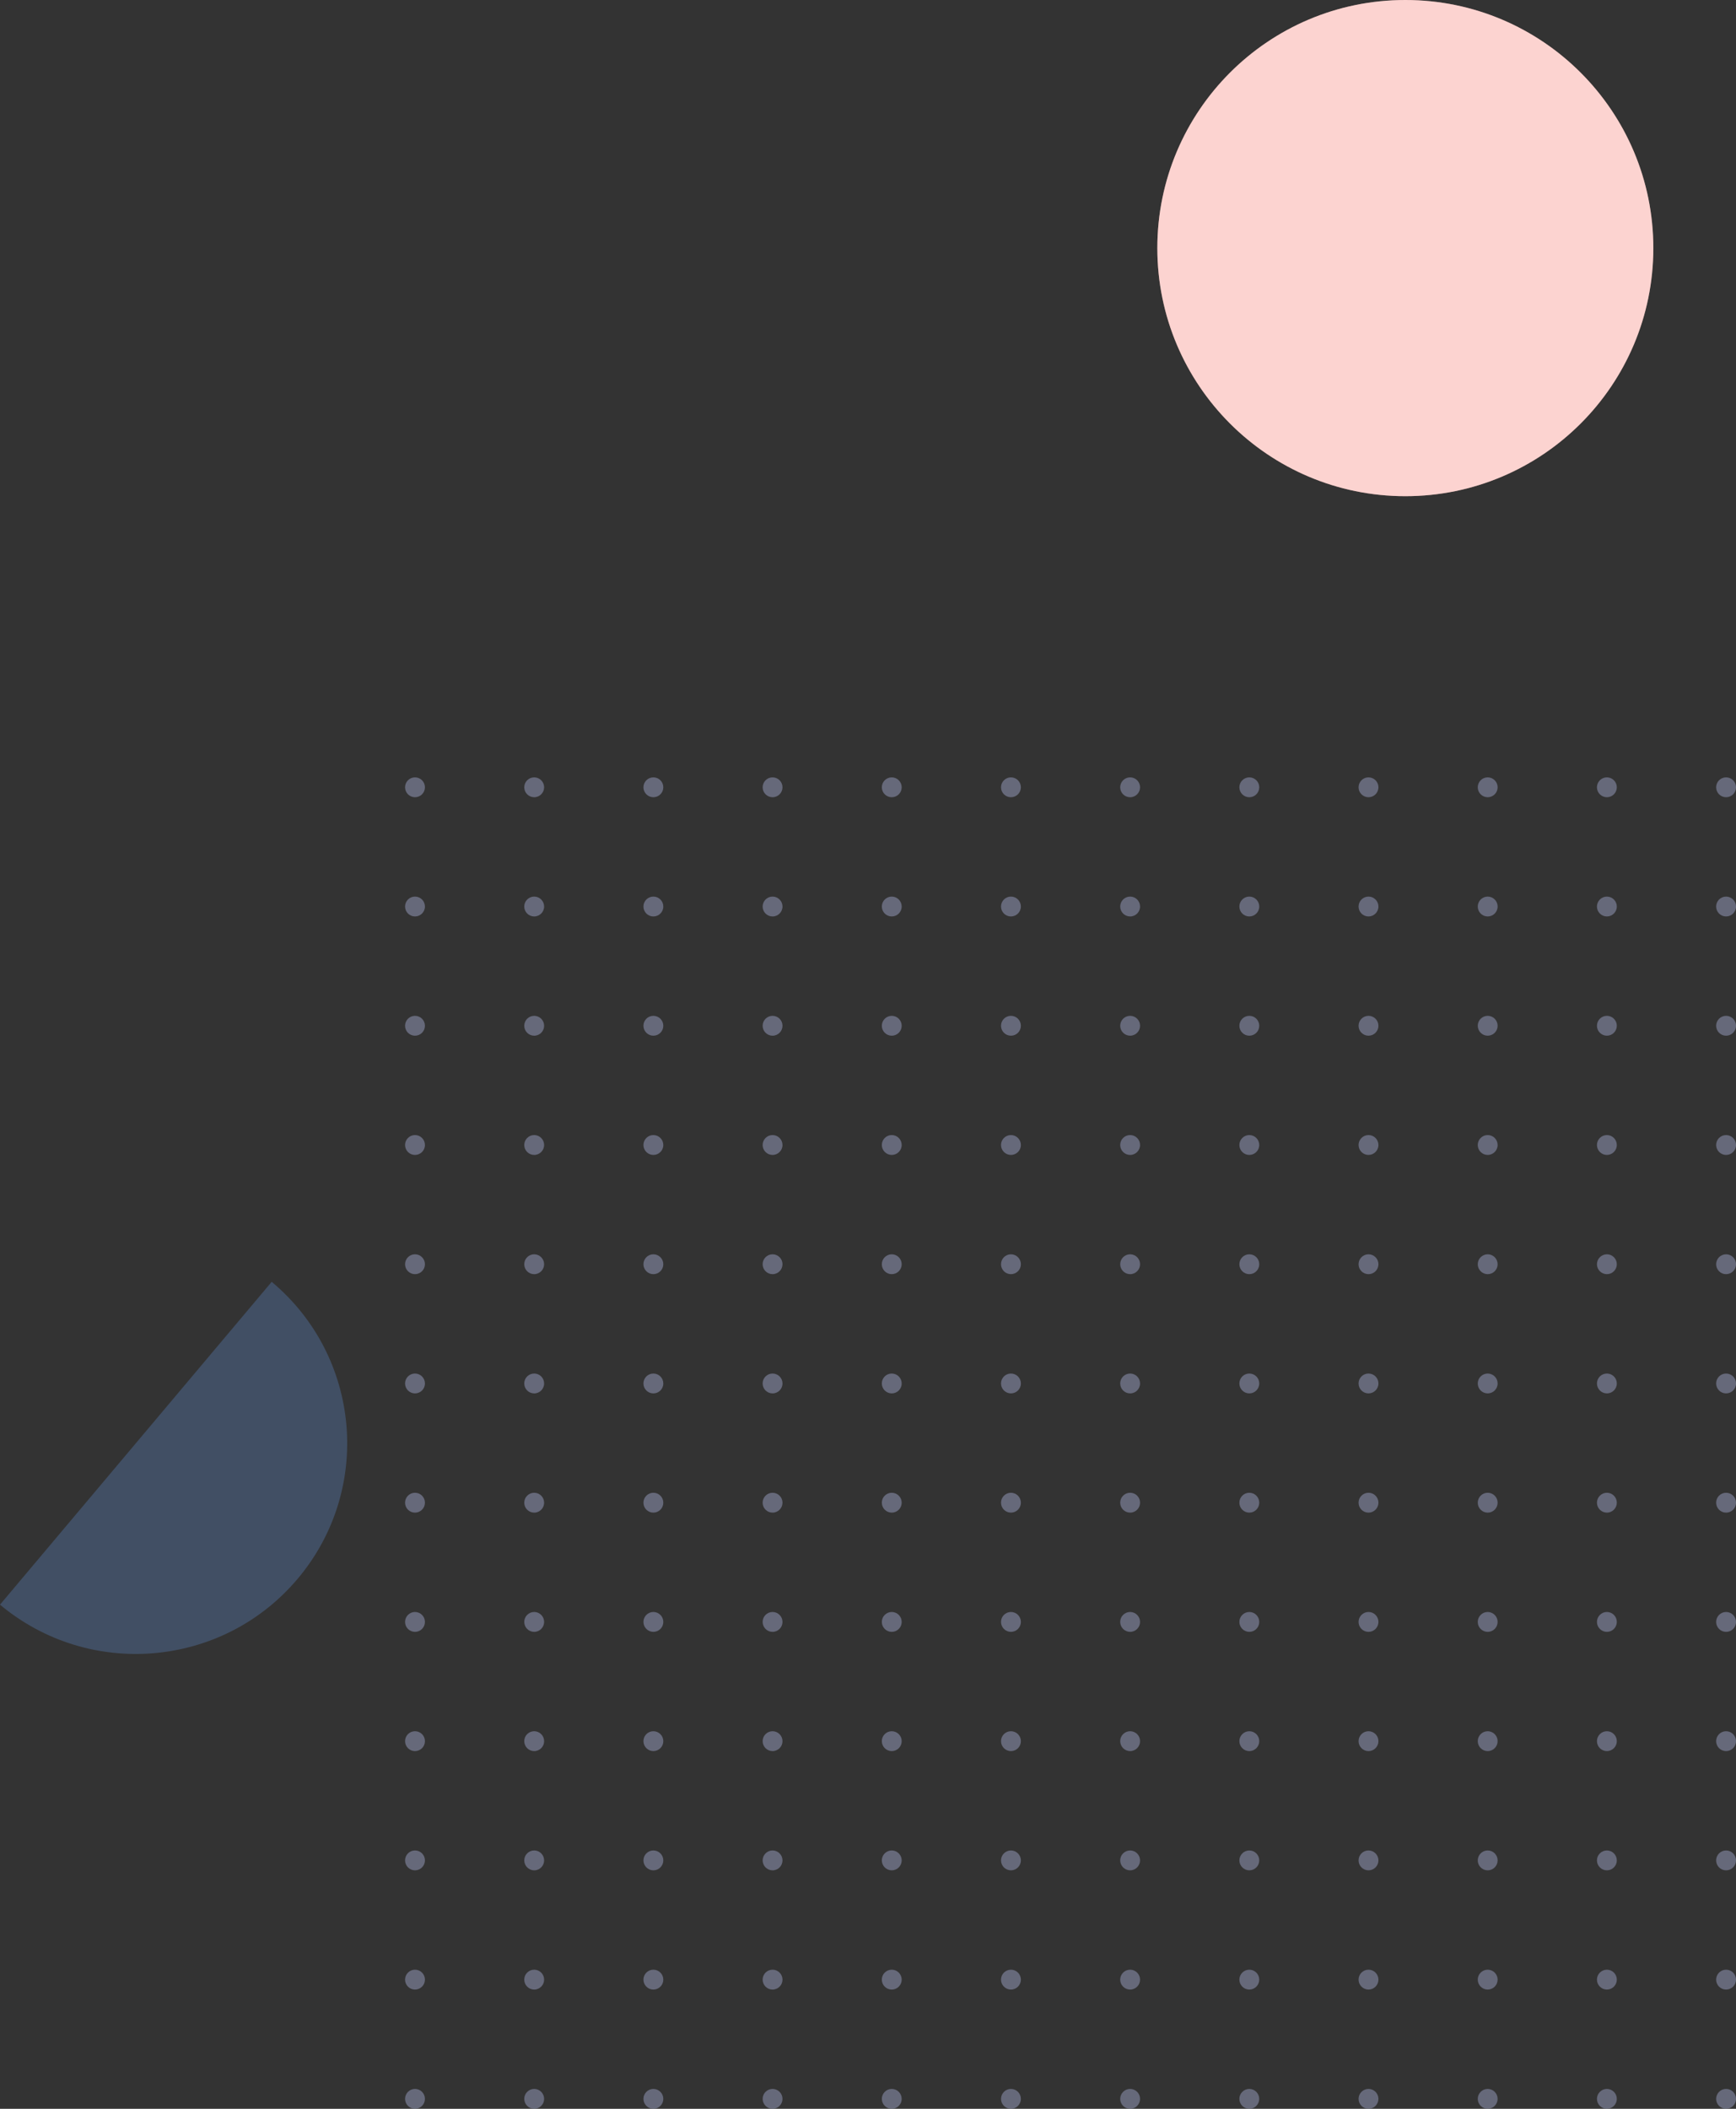 <?xml version="1.0" encoding="UTF-8"?>
<svg width="210px" height="255px" viewBox="0 0 210 255" version="1.1" xmlns="http://www.w3.org/2000/svg" xmlns:xlink="http://www.w3.org/1999/xlink">
    <rect x="0" y="0" width="210" height="255" fill="#333333" stroke="none"/>
    <title>iocns/pattern-2</title>
    <defs>
        <path d="M170,0 C186.569,0 200,13.431 200,30 C200,46.569 186.569,60 170,60 C153.431,60 140,46.569 140,30 C140,13.431 153.431,0 170,0 Z" id="path-1"></path>
    </defs>
    <g id="iocns/pattern-2" stroke="none" stroke-width="1" fill="none" fill-rule="evenodd">
        <g id="Oval-Copy">
            <use fill="#FAB5B0" xlink:href="#path-1"></use>
            <use fill-opacity="0.4" fill="#FFFFFF" xlink:href="#path-1"></use>
        </g>
        <path d="M32.867,155 C43.683,164.046 45.094,180.117 36.018,190.897 C26.942,201.678 10.816,203.084 0,194.039 L32.867,155 Z" id="Path" fill="#6899E4" fill-rule="nonzero" opacity="0.276"></path>
        <g id="pattern/dots-square" transform="translate(49, 94)" fill="#9A9FC2" opacity="0.5">
            <path d="M1.201,158.597 C1.865,158.597 2.403,159.135 2.403,159.799 C2.403,160.462 1.865,161 1.201,161 C0.538,161 -1.90292226e-13,160.462 -1.90292226e-13,159.799 C-1.90292226e-13,159.135 0.538,158.597 1.201,158.597 Z M87.709,158.597 C88.373,158.597 88.91,159.135 88.91,159.799 C88.91,160.462 88.373,161 87.709,161 C87.045,161 86.507,160.462 86.507,159.799 C86.507,159.135 87.045,158.597 87.709,158.597 Z M15.619,158.597 C16.283,158.597 16.821,159.135 16.821,159.799 C16.821,160.462 16.283,161 15.619,161 C14.956,161 14.418,160.462 14.418,159.799 C14.418,159.135 14.956,158.597 15.619,158.597 Z M102.127,158.597 C102.79,158.597 103.328,159.135 103.328,159.799 C103.328,160.462 102.79,161 102.127,161 C101.463,161 100.925,160.462 100.925,159.799 C100.925,159.135 101.463,158.597 102.127,158.597 Z M30.037,158.597 C30.701,158.597 31.239,159.135 31.239,159.799 C31.239,160.462 30.701,161 30.037,161 C29.374,161 28.836,160.462 28.836,159.799 C28.836,159.135 29.374,158.597 30.037,158.597 Z M116.545,158.597 C117.208,158.597 117.746,159.135 117.746,159.799 C117.746,160.462 117.208,161 116.545,161 C115.881,161 115.343,160.462 115.343,159.799 C115.343,159.135 115.881,158.597 116.545,158.597 Z M44.455,158.597 C45.119,158.597 45.657,159.135 45.657,159.799 C45.657,160.462 45.119,161 44.455,161 C43.792,161 43.254,160.462 43.254,159.799 C43.254,159.135 43.792,158.597 44.455,158.597 Z M130.963,158.597 C131.626,158.597 132.164,159.135 132.164,159.799 C132.164,160.462 131.626,161 130.963,161 C130.299,161 129.761,160.462 129.761,159.799 C129.761,159.135 130.299,158.597 130.963,158.597 Z M58.873,158.597 C59.537,158.597 60.075,159.135 60.075,159.799 C60.075,160.462 59.537,161 58.873,161 C58.21,161 57.672,160.462 57.672,159.799 C57.672,159.135 58.21,158.597 58.873,158.597 Z M73.291,158.597 C73.955,158.597 74.493,159.135 74.493,159.799 C74.493,160.462 73.955,161 73.291,161 C72.627,161 72.09,160.462 72.09,159.799 C72.09,159.135 72.627,158.597 73.291,158.597 Z M145.381,158.597 C146.044,158.597 146.582,159.135 146.582,159.799 C146.582,160.462 146.044,161 145.381,161 C144.717,161 144.179,160.462 144.179,159.799 C144.179,159.135 144.717,158.597 145.381,158.597 Z M159.799,158.597 C160.462,158.597 161,159.135 161,159.799 C161,160.462 160.462,161 159.799,161 C159.135,161 158.597,160.462 158.597,159.799 C158.597,159.135 159.135,158.597 159.799,158.597 Z M1.201,144.179 C1.865,144.179 2.403,144.717 2.403,145.381 C2.403,146.044 1.865,146.582 1.201,146.582 C0.538,146.582 -1.90292226e-13,146.044 -1.90292226e-13,145.381 C-1.90292226e-13,144.717 0.538,144.179 1.201,144.179 Z M87.709,144.179 C88.373,144.179 88.91,144.717 88.91,145.381 C88.91,146.044 88.373,146.582 87.709,146.582 C87.045,146.582 86.507,146.044 86.507,145.381 C86.507,144.717 87.045,144.179 87.709,144.179 Z M15.619,144.179 C16.283,144.179 16.821,144.717 16.821,145.381 C16.821,146.044 16.283,146.582 15.619,146.582 C14.956,146.582 14.418,146.044 14.418,145.381 C14.418,144.717 14.956,144.179 15.619,144.179 Z M102.127,144.179 C102.79,144.179 103.328,144.717 103.328,145.381 C103.328,146.044 102.79,146.582 102.127,146.582 C101.463,146.582 100.925,146.044 100.925,145.381 C100.925,144.717 101.463,144.179 102.127,144.179 Z M30.037,144.179 C30.701,144.179 31.239,144.717 31.239,145.381 C31.239,146.044 30.701,146.582 30.037,146.582 C29.374,146.582 28.836,146.044 28.836,145.381 C28.836,144.717 29.374,144.179 30.037,144.179 Z M116.545,144.179 C117.208,144.179 117.746,144.717 117.746,145.381 C117.746,146.044 117.208,146.582 116.545,146.582 C115.881,146.582 115.343,146.044 115.343,145.381 C115.343,144.717 115.881,144.179 116.545,144.179 Z M44.455,144.179 C45.119,144.179 45.657,144.717 45.657,145.381 C45.657,146.044 45.119,146.582 44.455,146.582 C43.792,146.582 43.254,146.044 43.254,145.381 C43.254,144.717 43.792,144.179 44.455,144.179 Z M130.963,144.179 C131.626,144.179 132.164,144.717 132.164,145.381 C132.164,146.044 131.626,146.582 130.963,146.582 C130.299,146.582 129.761,146.044 129.761,145.381 C129.761,144.717 130.299,144.179 130.963,144.179 Z M58.873,144.179 C59.537,144.179 60.075,144.717 60.075,145.381 C60.075,146.044 59.537,146.582 58.873,146.582 C58.21,146.582 57.672,146.044 57.672,145.381 C57.672,144.717 58.21,144.179 58.873,144.179 Z M73.291,144.179 C73.955,144.179 74.493,144.717 74.493,145.381 C74.493,146.044 73.955,146.582 73.291,146.582 C72.627,146.582 72.09,146.044 72.09,145.381 C72.09,144.717 72.627,144.179 73.291,144.179 Z M145.381,144.179 C146.044,144.179 146.582,144.717 146.582,145.381 C146.582,146.044 146.044,146.582 145.381,146.582 C144.717,146.582 144.179,146.044 144.179,145.381 C144.179,144.717 144.717,144.179 145.381,144.179 Z M159.799,144.179 C160.462,144.179 161,144.717 161,145.381 C161,146.044 160.462,146.582 159.799,146.582 C159.135,146.582 158.597,146.044 158.597,145.381 C158.597,144.717 159.135,144.179 159.799,144.179 Z M30.037,129.761 C30.701,129.761 31.239,130.299 31.239,130.963 C31.239,131.626 30.701,132.164 30.037,132.164 C29.374,132.164 28.836,131.626 28.836,130.963 C28.836,130.299 29.374,129.761 30.037,129.761 Z M116.545,129.761 C117.208,129.761 117.746,130.299 117.746,130.963 C117.746,131.626 117.208,132.164 116.545,132.164 C115.881,132.164 115.343,131.626 115.343,130.963 C115.343,130.299 115.881,129.761 116.545,129.761 Z M44.455,129.761 C45.119,129.761 45.657,130.299 45.657,130.963 C45.657,131.626 45.119,132.164 44.455,132.164 C43.792,132.164 43.254,131.626 43.254,130.963 C43.254,130.299 43.792,129.761 44.455,129.761 Z M130.963,129.761 C131.626,129.761 132.164,130.299 132.164,130.963 C132.164,131.626 131.626,132.164 130.963,132.164 C130.299,132.164 129.761,131.626 129.761,130.963 C129.761,130.299 130.299,129.761 130.963,129.761 Z M1.201,129.761 C1.865,129.761 2.403,130.299 2.403,130.963 C2.403,131.626 1.865,132.164 1.201,132.164 C0.538,132.164 -1.90292226e-13,131.626 -1.90292226e-13,130.963 C-1.90292226e-13,130.299 0.538,129.761 1.201,129.761 Z M87.709,129.761 C88.373,129.761 88.91,130.299 88.91,130.963 C88.91,131.626 88.373,132.164 87.709,132.164 C87.045,132.164 86.507,131.626 86.507,130.963 C86.507,130.299 87.045,129.761 87.709,129.761 Z M58.873,129.761 C59.537,129.761 60.075,130.299 60.075,130.963 C60.075,131.626 59.537,132.164 58.873,132.164 C58.21,132.164 57.672,131.626 57.672,130.963 C57.672,130.299 58.21,129.761 58.873,129.761 Z M73.291,129.761 C73.955,129.761 74.493,130.299 74.493,130.963 C74.493,131.626 73.955,132.164 73.291,132.164 C72.627,132.164 72.09,131.626 72.09,130.963 C72.09,130.299 72.627,129.761 73.291,129.761 Z M15.619,129.761 C16.283,129.761 16.821,130.299 16.821,130.963 C16.821,131.626 16.283,132.164 15.619,132.164 C14.956,132.164 14.418,131.626 14.418,130.963 C14.418,130.299 14.956,129.761 15.619,129.761 Z M145.381,129.761 C146.044,129.761 146.582,130.299 146.582,130.963 C146.582,131.626 146.044,132.164 145.381,132.164 C144.717,132.164 144.179,131.626 144.179,130.963 C144.179,130.299 144.717,129.761 145.381,129.761 Z M102.127,129.761 C102.79,129.761 103.328,130.299 103.328,130.963 C103.328,131.626 102.79,132.164 102.127,132.164 C101.463,132.164 100.925,131.626 100.925,130.963 C100.925,130.299 101.463,129.761 102.127,129.761 Z M159.799,129.761 C160.462,129.761 161,130.299 161,130.963 C161,131.626 160.462,132.164 159.799,132.164 C159.135,132.164 158.597,131.626 158.597,130.963 C158.597,130.299 159.135,129.761 159.799,129.761 Z M44.455,115.343 C45.119,115.343 45.657,115.881 45.657,116.545 C45.657,117.208 45.119,117.746 44.455,117.746 C43.792,117.746 43.254,117.208 43.254,116.545 C43.254,115.881 43.792,115.343 44.455,115.343 Z M130.963,115.343 C131.626,115.343 132.164,115.881 132.164,116.545 C132.164,117.208 131.626,117.746 130.963,117.746 C130.299,117.746 129.761,117.208 129.761,116.545 C129.761,115.881 130.299,115.343 130.963,115.343 Z M87.709,115.343 C88.373,115.343 88.91,115.881 88.91,116.545 C88.91,117.208 88.373,117.746 87.709,117.746 C87.045,117.746 86.507,117.208 86.507,116.545 C86.507,115.881 87.045,115.343 87.709,115.343 Z M15.619,115.343 C16.283,115.343 16.821,115.881 16.821,116.545 C16.821,117.208 16.283,117.746 15.619,117.746 C14.956,117.746 14.418,117.208 14.418,116.545 C14.418,115.881 14.956,115.343 15.619,115.343 Z M102.127,115.343 C102.79,115.343 103.328,115.881 103.328,116.545 C103.328,117.208 102.79,117.746 102.127,117.746 C101.463,117.746 100.925,117.208 100.925,116.545 C100.925,115.881 101.463,115.343 102.127,115.343 Z M30.037,115.343 C30.701,115.343 31.239,115.881 31.239,116.545 C31.239,117.208 30.701,117.746 30.037,117.746 C29.374,117.746 28.836,117.208 28.836,116.545 C28.836,115.881 29.374,115.343 30.037,115.343 Z M116.545,115.343 C117.208,115.343 117.746,115.881 117.746,116.545 C117.746,117.208 117.208,117.746 116.545,117.746 C115.881,117.746 115.343,117.208 115.343,116.545 C115.343,115.881 115.881,115.343 116.545,115.343 Z M159.799,115.343 C160.462,115.343 161,115.881 161,116.545 C161,117.208 160.462,117.746 159.799,117.746 C159.135,117.746 158.597,117.208 158.597,116.545 C158.597,115.881 159.135,115.343 159.799,115.343 Z M145.381,115.343 C146.044,115.343 146.582,115.881 146.582,116.545 C146.582,117.208 146.044,117.746 145.381,117.746 C144.717,117.746 144.179,117.208 144.179,116.545 C144.179,115.881 144.717,115.343 145.381,115.343 Z M1.201,115.343 C1.865,115.343 2.403,115.881 2.403,116.545 C2.403,117.208 1.865,117.746 1.201,117.746 C0.538,117.746 -1.90292226e-13,117.208 -1.90292226e-13,116.545 C-1.90292226e-13,115.881 0.538,115.343 1.201,115.343 Z M58.873,115.343 C59.537,115.343 60.075,115.881 60.075,116.545 C60.075,117.208 59.537,117.746 58.873,117.746 C58.21,117.746 57.672,117.208 57.672,116.545 C57.672,115.881 58.21,115.343 58.873,115.343 Z M73.291,115.343 C73.955,115.343 74.493,115.881 74.493,116.545 C74.493,117.208 73.955,117.746 73.291,117.746 C72.627,117.746 72.09,117.208 72.09,116.545 C72.09,115.881 72.627,115.343 73.291,115.343 Z M145.381,100.925 C146.044,100.925 146.582,101.463 146.582,102.127 C146.582,102.79 146.044,103.328 145.381,103.328 C144.717,103.328 144.179,102.79 144.179,102.127 C144.179,101.463 144.717,100.925 145.381,100.925 Z M116.545,100.925 C117.208,100.925 117.746,101.463 117.746,102.127 C117.746,102.79 117.208,103.328 116.545,103.328 C115.881,103.328 115.343,102.79 115.343,102.127 C115.343,101.463 115.881,100.925 116.545,100.925 Z M1.201,100.925 C1.865,100.925 2.403,101.463 2.403,102.127 C2.403,102.79 1.865,103.328 1.201,103.328 C0.538,103.328 -1.90292226e-13,102.79 -1.90292226e-13,102.127 C-1.90292226e-13,101.463 0.538,100.925 1.201,100.925 Z M15.619,100.925 C16.283,100.925 16.821,101.463 16.821,102.127 C16.821,102.79 16.283,103.328 15.619,103.328 C14.956,103.328 14.418,102.79 14.418,102.127 C14.418,101.463 14.956,100.925 15.619,100.925 Z M73.291,100.925 C73.955,100.925 74.493,101.463 74.493,102.127 C74.493,102.79 73.955,103.328 73.291,103.328 C72.627,103.328 72.09,102.79 72.09,102.127 C72.09,101.463 72.627,100.925 73.291,100.925 Z M130.963,100.925 C131.626,100.925 132.164,101.463 132.164,102.127 C132.164,102.79 131.626,103.328 130.963,103.328 C130.299,103.328 129.761,102.79 129.761,102.127 C129.761,101.463 130.299,100.925 130.963,100.925 Z M87.709,100.925 C88.373,100.925 88.91,101.463 88.91,102.127 C88.91,102.79 88.373,103.328 87.709,103.328 C87.045,103.328 86.507,102.79 86.507,102.127 C86.507,101.463 87.045,100.925 87.709,100.925 Z M58.873,100.925 C59.537,100.925 60.075,101.463 60.075,102.127 C60.075,102.79 59.537,103.328 58.873,103.328 C58.21,103.328 57.672,102.79 57.672,102.127 C57.672,101.463 58.21,100.925 58.873,100.925 Z M30.037,100.925 C30.701,100.925 31.239,101.463 31.239,102.127 C31.239,102.79 30.701,103.328 30.037,103.328 C29.374,103.328 28.836,102.79 28.836,102.127 C28.836,101.463 29.374,100.925 30.037,100.925 Z M159.799,100.925 C160.462,100.925 161,101.463 161,102.127 C161,102.79 160.462,103.328 159.799,103.328 C159.135,103.328 158.597,102.79 158.597,102.127 C158.597,101.463 159.135,100.925 159.799,100.925 Z M44.455,100.925 C45.119,100.925 45.657,101.463 45.657,102.127 C45.657,102.79 45.119,103.328 44.455,103.328 C43.792,103.328 43.254,102.79 43.254,102.127 C43.254,101.463 43.792,100.925 44.455,100.925 Z M102.127,100.925 C102.79,100.925 103.328,101.463 103.328,102.127 C103.328,102.79 102.79,103.328 102.127,103.328 C101.463,103.328 100.925,102.79 100.925,102.127 C100.925,101.463 101.463,100.925 102.127,100.925 Z M1.201,86.507 C1.865,86.507 2.403,87.045 2.403,87.709 C2.403,88.373 1.865,88.91 1.201,88.91 C0.538,88.91 -1.90292226e-13,88.373 -1.90292226e-13,87.709 C-1.90292226e-13,87.045 0.538,86.507 1.201,86.507 Z M73.291,86.507 C73.955,86.507 74.493,87.045 74.493,87.709 C74.493,88.373 73.955,88.91 73.291,88.91 C72.627,88.91 72.09,88.373 72.09,87.709 C72.09,87.045 72.627,86.507 73.291,86.507 Z M102.127,86.507 C102.79,86.507 103.328,87.045 103.328,87.709 C103.328,88.373 102.79,88.91 102.127,88.91 C101.463,88.91 100.925,88.373 100.925,87.709 C100.925,87.045 101.463,86.507 102.127,86.507 Z M145.381,86.507 C146.044,86.507 146.582,87.045 146.582,87.709 C146.582,88.373 146.044,88.91 145.381,88.91 C144.717,88.91 144.179,88.373 144.179,87.709 C144.179,87.045 144.717,86.507 145.381,86.507 Z M58.873,86.507 C59.537,86.507 60.075,87.045 60.075,87.709 C60.075,88.373 59.537,88.91 58.873,88.91 C58.21,88.91 57.672,88.373 57.672,87.709 C57.672,87.045 58.21,86.507 58.873,86.507 Z M15.619,86.507 C16.283,86.507 16.821,87.045 16.821,87.709 C16.821,88.373 16.283,88.91 15.619,88.91 C14.956,88.91 14.418,88.373 14.418,87.709 C14.418,87.045 14.956,86.507 15.619,86.507 Z M116.545,86.507 C117.208,86.507 117.746,87.045 117.746,87.709 C117.746,88.373 117.208,88.91 116.545,88.91 C115.881,88.91 115.343,88.373 115.343,87.709 C115.343,87.045 115.881,86.507 116.545,86.507 Z M44.455,86.507 C45.119,86.507 45.657,87.045 45.657,87.709 C45.657,88.373 45.119,88.91 44.455,88.91 C43.792,88.91 43.254,88.373 43.254,87.709 C43.254,87.045 43.792,86.507 44.455,86.507 Z M130.963,86.507 C131.626,86.507 132.164,87.045 132.164,87.709 C132.164,88.373 131.626,88.91 130.963,88.91 C130.299,88.91 129.761,88.373 129.761,87.709 C129.761,87.045 130.299,86.507 130.963,86.507 Z M30.037,86.507 C30.701,86.507 31.239,87.045 31.239,87.709 C31.239,88.373 30.701,88.91 30.037,88.91 C29.374,88.91 28.836,88.373 28.836,87.709 C28.836,87.045 29.374,86.507 30.037,86.507 Z M87.709,86.507 C88.373,86.507 88.91,87.045 88.91,87.709 C88.91,88.373 88.373,88.91 87.709,88.91 C87.045,88.91 86.507,88.373 86.507,87.709 C86.507,87.045 87.045,86.507 87.709,86.507 Z M159.799,86.507 C160.462,86.507 161,87.045 161,87.709 C161,88.373 160.462,88.91 159.799,88.91 C159.135,88.91 158.597,88.373 158.597,87.709 C158.597,87.045 159.135,86.507 159.799,86.507 Z M44.455,72.09 C45.119,72.09 45.657,72.627 45.657,73.291 C45.657,73.955 45.119,74.493 44.455,74.493 C43.792,74.493 43.254,73.955 43.254,73.291 C43.254,72.627 43.792,72.09 44.455,72.09 Z M87.709,72.09 C88.373,72.09 88.91,72.627 88.91,73.291 C88.91,73.955 88.373,74.493 87.709,74.493 C87.045,74.493 86.507,73.955 86.507,73.291 C86.507,72.627 87.045,72.09 87.709,72.09 Z M1.201,72.09 C1.865,72.09 2.403,72.627 2.403,73.291 C2.403,73.955 1.865,74.493 1.201,74.493 C0.538,74.493 -1.90292226e-13,73.955 -1.90292226e-13,73.291 C-1.90292226e-13,72.627 0.538,72.09 1.201,72.09 Z M116.545,72.09 C117.208,72.09 117.746,72.627 117.746,73.291 C117.746,73.955 117.208,74.493 116.545,74.493 C115.881,74.493 115.343,73.955 115.343,73.291 C115.343,72.627 115.881,72.09 116.545,72.09 Z M30.037,72.09 C30.701,72.09 31.239,72.627 31.239,73.291 C31.239,73.955 30.701,74.493 30.037,74.493 C29.374,74.493 28.836,73.955 28.836,73.291 C28.836,72.627 29.374,72.09 30.037,72.09 Z M159.799,72.09 C160.462,72.09 161,72.627 161,73.291 C161,73.955 160.462,74.493 159.799,74.493 C159.135,74.493 158.597,73.955 158.597,73.291 C158.597,72.627 159.135,72.09 159.799,72.09 Z M58.873,72.09 C59.537,72.09 60.075,72.627 60.075,73.291 C60.075,73.955 59.537,74.493 58.873,74.493 C58.21,74.493 57.672,73.955 57.672,73.291 C57.672,72.627 58.21,72.09 58.873,72.09 Z M130.963,72.09 C131.626,72.09 132.164,72.627 132.164,73.291 C132.164,73.955 131.626,74.493 130.963,74.493 C130.299,74.493 129.761,73.955 129.761,73.291 C129.761,72.627 130.299,72.09 130.963,72.09 Z M15.619,72.09 C16.283,72.09 16.821,72.627 16.821,73.291 C16.821,73.955 16.283,74.493 15.619,74.493 C14.956,74.493 14.418,73.955 14.418,73.291 C14.418,72.627 14.956,72.09 15.619,72.09 Z M102.127,72.09 C102.79,72.09 103.328,72.627 103.328,73.291 C103.328,73.955 102.79,74.493 102.127,74.493 C101.463,74.493 100.925,73.955 100.925,73.291 C100.925,72.627 101.463,72.09 102.127,72.09 Z M145.381,72.09 C146.044,72.09 146.582,72.627 146.582,73.291 C146.582,73.955 146.044,74.493 145.381,74.493 C144.717,74.493 144.179,73.955 144.179,73.291 C144.179,72.627 144.717,72.09 145.381,72.09 Z M73.291,72.09 C73.955,72.09 74.493,72.627 74.493,73.291 C74.493,73.955 73.955,74.493 73.291,74.493 C72.627,74.493 72.09,73.955 72.09,73.291 C72.09,72.627 72.627,72.09 73.291,72.09 Z M145.381,57.672 C146.044,57.672 146.582,58.21 146.582,58.873 C146.582,59.537 146.044,60.075 145.381,60.075 C144.717,60.075 144.179,59.537 144.179,58.873 C144.179,58.21 144.717,57.672 145.381,57.672 Z M130.963,57.672 C131.626,57.672 132.164,58.21 132.164,58.873 C132.164,59.537 131.626,60.075 130.963,60.075 C130.299,60.075 129.761,59.537 129.761,58.873 C129.761,58.21 130.299,57.672 130.963,57.672 Z M102.127,57.672 C102.79,57.672 103.328,58.21 103.328,58.873 C103.328,59.537 102.79,60.075 102.127,60.075 C101.463,60.075 100.925,59.537 100.925,58.873 C100.925,58.21 101.463,57.672 102.127,57.672 Z M159.799,57.672 C160.462,57.672 161,58.21 161,58.873 C161,59.537 160.462,60.075 159.799,60.075 C159.135,60.075 158.597,59.537 158.597,58.873 C158.597,58.21 159.135,57.672 159.799,57.672 Z M87.709,57.672 C88.373,57.672 88.91,58.21 88.91,58.873 C88.91,59.537 88.373,60.075 87.709,60.075 C87.045,60.075 86.507,59.537 86.507,58.873 C86.507,58.21 87.045,57.672 87.709,57.672 Z M15.619,57.672 C16.283,57.672 16.821,58.21 16.821,58.873 C16.821,59.537 16.283,60.075 15.619,60.075 C14.956,60.075 14.418,59.537 14.418,58.873 C14.418,58.21 14.956,57.672 15.619,57.672 Z M58.873,57.672 C59.537,57.672 60.075,58.21 60.075,58.873 C60.075,59.537 59.537,60.075 58.873,60.075 C58.21,60.075 57.672,59.537 57.672,58.873 C57.672,58.21 58.21,57.672 58.873,57.672 Z M73.291,57.672 C73.955,57.672 74.493,58.21 74.493,58.873 C74.493,59.537 73.955,60.075 73.291,60.075 C72.627,60.075 72.09,59.537 72.09,58.873 C72.09,58.21 72.627,57.672 73.291,57.672 Z M1.201,57.672 C1.865,57.672 2.403,58.21 2.403,58.873 C2.403,59.537 1.865,60.075 1.201,60.075 C0.538,60.075 -1.90292226e-13,59.537 -1.90292226e-13,58.873 C-1.90292226e-13,58.21 0.538,57.672 1.201,57.672 Z M44.455,57.672 C45.119,57.672 45.657,58.21 45.657,58.873 C45.657,59.537 45.119,60.075 44.455,60.075 C43.792,60.075 43.254,59.537 43.254,58.873 C43.254,58.21 43.792,57.672 44.455,57.672 Z M30.037,57.672 C30.701,57.672 31.239,58.21 31.239,58.873 C31.239,59.537 30.701,60.075 30.037,60.075 C29.374,60.075 28.836,59.537 28.836,58.873 C28.836,58.21 29.374,57.672 30.037,57.672 Z M116.545,57.672 C117.208,57.672 117.746,58.21 117.746,58.873 C117.746,59.537 117.208,60.075 116.545,60.075 C115.881,60.075 115.343,59.537 115.343,58.873 C115.343,58.21 115.881,57.672 116.545,57.672 Z M1.201,43.254 C1.865,43.254 2.403,43.792 2.403,44.455 C2.403,45.119 1.865,45.657 1.201,45.657 C0.538,45.657 -1.90292226e-13,45.119 -1.90292226e-13,44.455 C-1.90292226e-13,43.792 0.538,43.254 1.201,43.254 Z M116.545,43.254 C117.208,43.254 117.746,43.792 117.746,44.455 C117.746,45.119 117.208,45.657 116.545,45.657 C115.881,45.657 115.343,45.119 115.343,44.455 C115.343,43.792 115.881,43.254 116.545,43.254 Z M145.381,43.254 C146.044,43.254 146.582,43.792 146.582,44.455 C146.582,45.119 146.044,45.657 145.381,45.657 C144.717,45.657 144.179,45.119 144.179,44.455 C144.179,43.792 144.717,43.254 145.381,43.254 Z M159.799,43.254 C160.462,43.254 161,43.792 161,44.455 C161,45.119 160.462,45.657 159.799,45.657 C159.135,45.657 158.597,45.119 158.597,44.455 C158.597,43.792 159.135,43.254 159.799,43.254 Z M87.709,43.254 C88.373,43.254 88.91,43.792 88.91,44.455 C88.91,45.119 88.373,45.657 87.709,45.657 C87.045,45.657 86.507,45.119 86.507,44.455 C86.507,43.792 87.045,43.254 87.709,43.254 Z M44.455,43.254 C45.119,43.254 45.657,43.792 45.657,44.455 C45.657,45.119 45.119,45.657 44.455,45.657 C43.792,45.657 43.254,45.119 43.254,44.455 C43.254,43.792 43.792,43.254 44.455,43.254 Z M15.619,43.254 C16.283,43.254 16.821,43.792 16.821,44.455 C16.821,45.119 16.283,45.657 15.619,45.657 C14.956,45.657 14.418,45.119 14.418,44.455 C14.418,43.792 14.956,43.254 15.619,43.254 Z M130.963,43.254 C131.626,43.254 132.164,43.792 132.164,44.455 C132.164,45.119 131.626,45.657 130.963,45.657 C130.299,45.657 129.761,45.119 129.761,44.455 C129.761,43.792 130.299,43.254 130.963,43.254 Z M102.127,43.254 C102.79,43.254 103.328,43.792 103.328,44.455 C103.328,45.119 102.79,45.657 102.127,45.657 C101.463,45.657 100.925,45.119 100.925,44.455 C100.925,43.792 101.463,43.254 102.127,43.254 Z M58.873,43.254 C59.537,43.254 60.075,43.792 60.075,44.455 C60.075,45.119 59.537,45.657 58.873,45.657 C58.21,45.657 57.672,45.119 57.672,44.455 C57.672,43.792 58.21,43.254 58.873,43.254 Z M30.037,43.254 C30.701,43.254 31.239,43.792 31.239,44.455 C31.239,45.119 30.701,45.657 30.037,45.657 C29.374,45.657 28.836,45.119 28.836,44.455 C28.836,43.792 29.374,43.254 30.037,43.254 Z M73.291,43.254 C73.955,43.254 74.493,43.792 74.493,44.455 C74.493,45.119 73.955,45.657 73.291,45.657 C72.627,45.657 72.09,45.119 72.09,44.455 C72.09,43.792 72.627,43.254 73.291,43.254 Z M15.619,28.836 C16.283,28.836 16.821,29.374 16.821,30.037 C16.821,30.701 16.283,31.239 15.619,31.239 C14.956,31.239 14.418,30.701 14.418,30.037 C14.418,29.374 14.956,28.836 15.619,28.836 Z M73.291,28.836 C73.955,28.836 74.493,29.374 74.493,30.037 C74.493,30.701 73.955,31.239 73.291,31.239 C72.627,31.239 72.09,30.701 72.09,30.037 C72.09,29.374 72.627,28.836 73.291,28.836 Z M145.381,28.836 C146.044,28.836 146.582,29.374 146.582,30.037 C146.582,30.701 146.044,31.239 145.381,31.239 C144.717,31.239 144.179,30.701 144.179,30.037 C144.179,29.374 144.717,28.836 145.381,28.836 Z M30.037,28.836 C30.701,28.836 31.239,29.374 31.239,30.037 C31.239,30.701 30.701,31.239 30.037,31.239 C29.374,31.239 28.836,30.701 28.836,30.037 C28.836,29.374 29.374,28.836 30.037,28.836 Z M87.709,28.836 C88.373,28.836 88.91,29.374 88.91,30.037 C88.91,30.701 88.373,31.239 87.709,31.239 C87.045,31.239 86.507,30.701 86.507,30.037 C86.507,29.374 87.045,28.836 87.709,28.836 Z M44.455,28.836 C45.119,28.836 45.657,29.374 45.657,30.037 C45.657,30.701 45.119,31.239 44.455,31.239 C43.792,31.239 43.254,30.701 43.254,30.037 C43.254,29.374 43.792,28.836 44.455,28.836 Z M130.963,28.836 C131.626,28.836 132.164,29.374 132.164,30.037 C132.164,30.701 131.626,31.239 130.963,31.239 C130.299,31.239 129.761,30.701 129.761,30.037 C129.761,29.374 130.299,28.836 130.963,28.836 Z M159.799,28.836 C160.462,28.836 161,29.374 161,30.037 C161,30.701 160.462,31.239 159.799,31.239 C159.135,31.239 158.597,30.701 158.597,30.037 C158.597,29.374 159.135,28.836 159.799,28.836 Z M58.873,28.836 C59.537,28.836 60.075,29.374 60.075,30.037 C60.075,30.701 59.537,31.239 58.873,31.239 C58.21,31.239 57.672,30.701 57.672,30.037 C57.672,29.374 58.21,28.836 58.873,28.836 Z M116.545,28.836 C117.208,28.836 117.746,29.374 117.746,30.037 C117.746,30.701 117.208,31.239 116.545,31.239 C115.881,31.239 115.343,30.701 115.343,30.037 C115.343,29.374 115.881,28.836 116.545,28.836 Z M1.201,28.836 C1.865,28.836 2.403,29.374 2.403,30.037 C2.403,30.701 1.865,31.239 1.201,31.239 C0.538,31.239 -1.90292226e-13,30.701 -1.90292226e-13,30.037 C-1.90292226e-13,29.374 0.538,28.836 1.201,28.836 Z M102.127,28.836 C102.79,28.836 103.328,29.374 103.328,30.037 C103.328,30.701 102.79,31.239 102.127,31.239 C101.463,31.239 100.925,30.701 100.925,30.037 C100.925,29.374 101.463,28.836 102.127,28.836 Z M1.201,14.418 C1.865,14.418 2.403,14.956 2.403,15.619 C2.403,16.283 1.865,16.821 1.201,16.821 C0.538,16.821 -1.90292226e-13,16.283 -1.90292226e-13,15.619 C-1.90292226e-13,14.956 0.538,14.418 1.201,14.418 Z M116.545,14.418 C117.208,14.418 117.746,14.956 117.746,15.619 C117.746,16.283 117.208,16.821 116.545,16.821 C115.881,16.821 115.343,16.283 115.343,15.619 C115.343,14.956 115.881,14.418 116.545,14.418 Z M159.799,14.418 C160.462,14.418 161,14.956 161,15.619 C161,16.283 160.462,16.821 159.799,16.821 C159.135,16.821 158.597,16.283 158.597,15.619 C158.597,14.956 159.135,14.418 159.799,14.418 Z M44.455,14.418 C45.119,14.418 45.657,14.956 45.657,15.619 C45.657,16.283 45.119,16.821 44.455,16.821 C43.792,16.821 43.254,16.283 43.254,15.619 C43.254,14.956 43.792,14.418 44.455,14.418 Z M73.291,14.418 C73.955,14.418 74.493,14.956 74.493,15.619 C74.493,16.283 73.955,16.821 73.291,16.821 C72.627,16.821 72.09,16.283 72.09,15.619 C72.09,14.956 72.627,14.418 73.291,14.418 Z M58.873,14.418 C59.537,14.418 60.075,14.956 60.075,15.619 C60.075,16.283 59.537,16.821 58.873,16.821 C58.21,16.821 57.672,16.283 57.672,15.619 C57.672,14.956 58.21,14.418 58.873,14.418 Z M15.619,14.418 C16.283,14.418 16.821,14.956 16.821,15.619 C16.821,16.283 16.283,16.821 15.619,16.821 C14.956,16.821 14.418,16.283 14.418,15.619 C14.418,14.956 14.956,14.418 15.619,14.418 Z M30.037,14.418 C30.701,14.418 31.239,14.956 31.239,15.619 C31.239,16.283 30.701,16.821 30.037,16.821 C29.374,16.821 28.836,16.283 28.836,15.619 C28.836,14.956 29.374,14.418 30.037,14.418 Z M102.127,14.418 C102.79,14.418 103.328,14.956 103.328,15.619 C103.328,16.283 102.79,16.821 102.127,16.821 C101.463,16.821 100.925,16.283 100.925,15.619 C100.925,14.956 101.463,14.418 102.127,14.418 Z M145.381,14.418 C146.044,14.418 146.582,14.956 146.582,15.619 C146.582,16.283 146.044,16.821 145.381,16.821 C144.717,16.821 144.179,16.283 144.179,15.619 C144.179,14.956 144.717,14.418 145.381,14.418 Z M130.963,14.418 C131.626,14.418 132.164,14.956 132.164,15.619 C132.164,16.283 131.626,16.821 130.963,16.821 C130.299,16.821 129.761,16.283 129.761,15.619 C129.761,14.956 130.299,14.418 130.963,14.418 Z M87.709,14.418 C88.373,14.418 88.91,14.956 88.91,15.619 C88.91,16.283 88.373,16.821 87.709,16.821 C87.045,16.821 86.507,16.283 86.507,15.619 C86.507,14.956 87.045,14.418 87.709,14.418 Z M1.201,-1.90292226e-13 C1.865,-1.90292226e-13 2.403,0.538 2.403,1.201 C2.403,1.865 1.865,2.403 1.201,2.403 C0.538,2.403 -1.90292226e-13,1.865 -1.90292226e-13,1.201 C-1.90292226e-13,0.538 0.538,-1.90292226e-13 1.201,-1.90292226e-13 Z M87.709,-1.90292226e-13 C88.373,-1.90292226e-13 88.91,0.538 88.91,1.201 C88.91,1.865 88.373,2.403 87.709,2.403 C87.045,2.403 86.507,1.865 86.507,1.201 C86.507,0.538 87.045,-1.90292226e-13 87.709,-1.90292226e-13 Z M15.619,-1.90292226e-13 C16.283,-1.90292226e-13 16.821,0.538 16.821,1.201 C16.821,1.865 16.283,2.403 15.619,2.403 C14.956,2.403 14.418,1.865 14.418,1.201 C14.418,0.538 14.956,-1.90292226e-13 15.619,-1.90292226e-13 Z M102.127,-1.90292226e-13 C102.79,-1.90292226e-13 103.328,0.538 103.328,1.201 C103.328,1.865 102.79,2.403 102.127,2.403 C101.463,2.403 100.925,1.865 100.925,1.201 C100.925,0.538 101.463,-1.90292226e-13 102.127,-1.90292226e-13 Z M30.037,-1.90292226e-13 C30.701,-1.90292226e-13 31.239,0.538 31.239,1.201 C31.239,1.865 30.701,2.403 30.037,2.403 C29.374,2.403 28.836,1.865 28.836,1.201 C28.836,0.538 29.374,-1.90292226e-13 30.037,-1.90292226e-13 Z M116.545,-1.90292226e-13 C117.208,-1.90292226e-13 117.746,0.538 117.746,1.201 C117.746,1.865 117.208,2.403 116.545,2.403 C115.881,2.403 115.343,1.865 115.343,1.201 C115.343,0.538 115.881,-1.90292226e-13 116.545,-1.90292226e-13 Z M44.455,-1.90292226e-13 C45.119,-1.90292226e-13 45.657,0.538 45.657,1.201 C45.657,1.865 45.119,2.403 44.455,2.403 C43.792,2.403 43.254,1.865 43.254,1.201 C43.254,0.538 43.792,-1.90292226e-13 44.455,-1.90292226e-13 Z M130.963,-1.90292226e-13 C131.626,-1.90292226e-13 132.164,0.538 132.164,1.201 C132.164,1.865 131.626,2.403 130.963,2.403 C130.299,2.403 129.761,1.865 129.761,1.201 C129.761,0.538 130.299,-1.90292226e-13 130.963,-1.90292226e-13 Z M58.873,-1.90292226e-13 C59.537,-1.90292226e-13 60.075,0.538 60.075,1.201 C60.075,1.865 59.537,2.403 58.873,2.403 C58.21,2.403 57.672,1.865 57.672,1.201 C57.672,0.538 58.21,-1.90292226e-13 58.873,-1.90292226e-13 Z M73.291,-1.90292226e-13 C73.955,-1.90292226e-13 74.493,0.538 74.493,1.201 C74.493,1.865 73.955,2.403 73.291,2.403 C72.627,2.403 72.09,1.865 72.09,1.201 C72.09,0.538 72.627,-1.90292226e-13 73.291,-1.90292226e-13 Z M145.381,-1.90292226e-13 C146.044,-1.90292226e-13 146.582,0.538 146.582,1.201 C146.582,1.865 146.044,2.403 145.381,2.403 C144.717,2.403 144.179,1.865 144.179,1.201 C144.179,0.538 144.717,-1.90292226e-13 145.381,-1.90292226e-13 Z M159.799,-1.90292226e-13 C160.462,-1.90292226e-13 161,0.538 161,1.201 C161,1.865 160.462,2.403 159.799,2.403 C159.135,2.403 158.597,1.865 158.597,1.201 C158.597,0.538 159.135,-1.90292226e-13 159.799,-1.90292226e-13 Z" id="Shape"></path>
        </g>
    </g>
</svg>